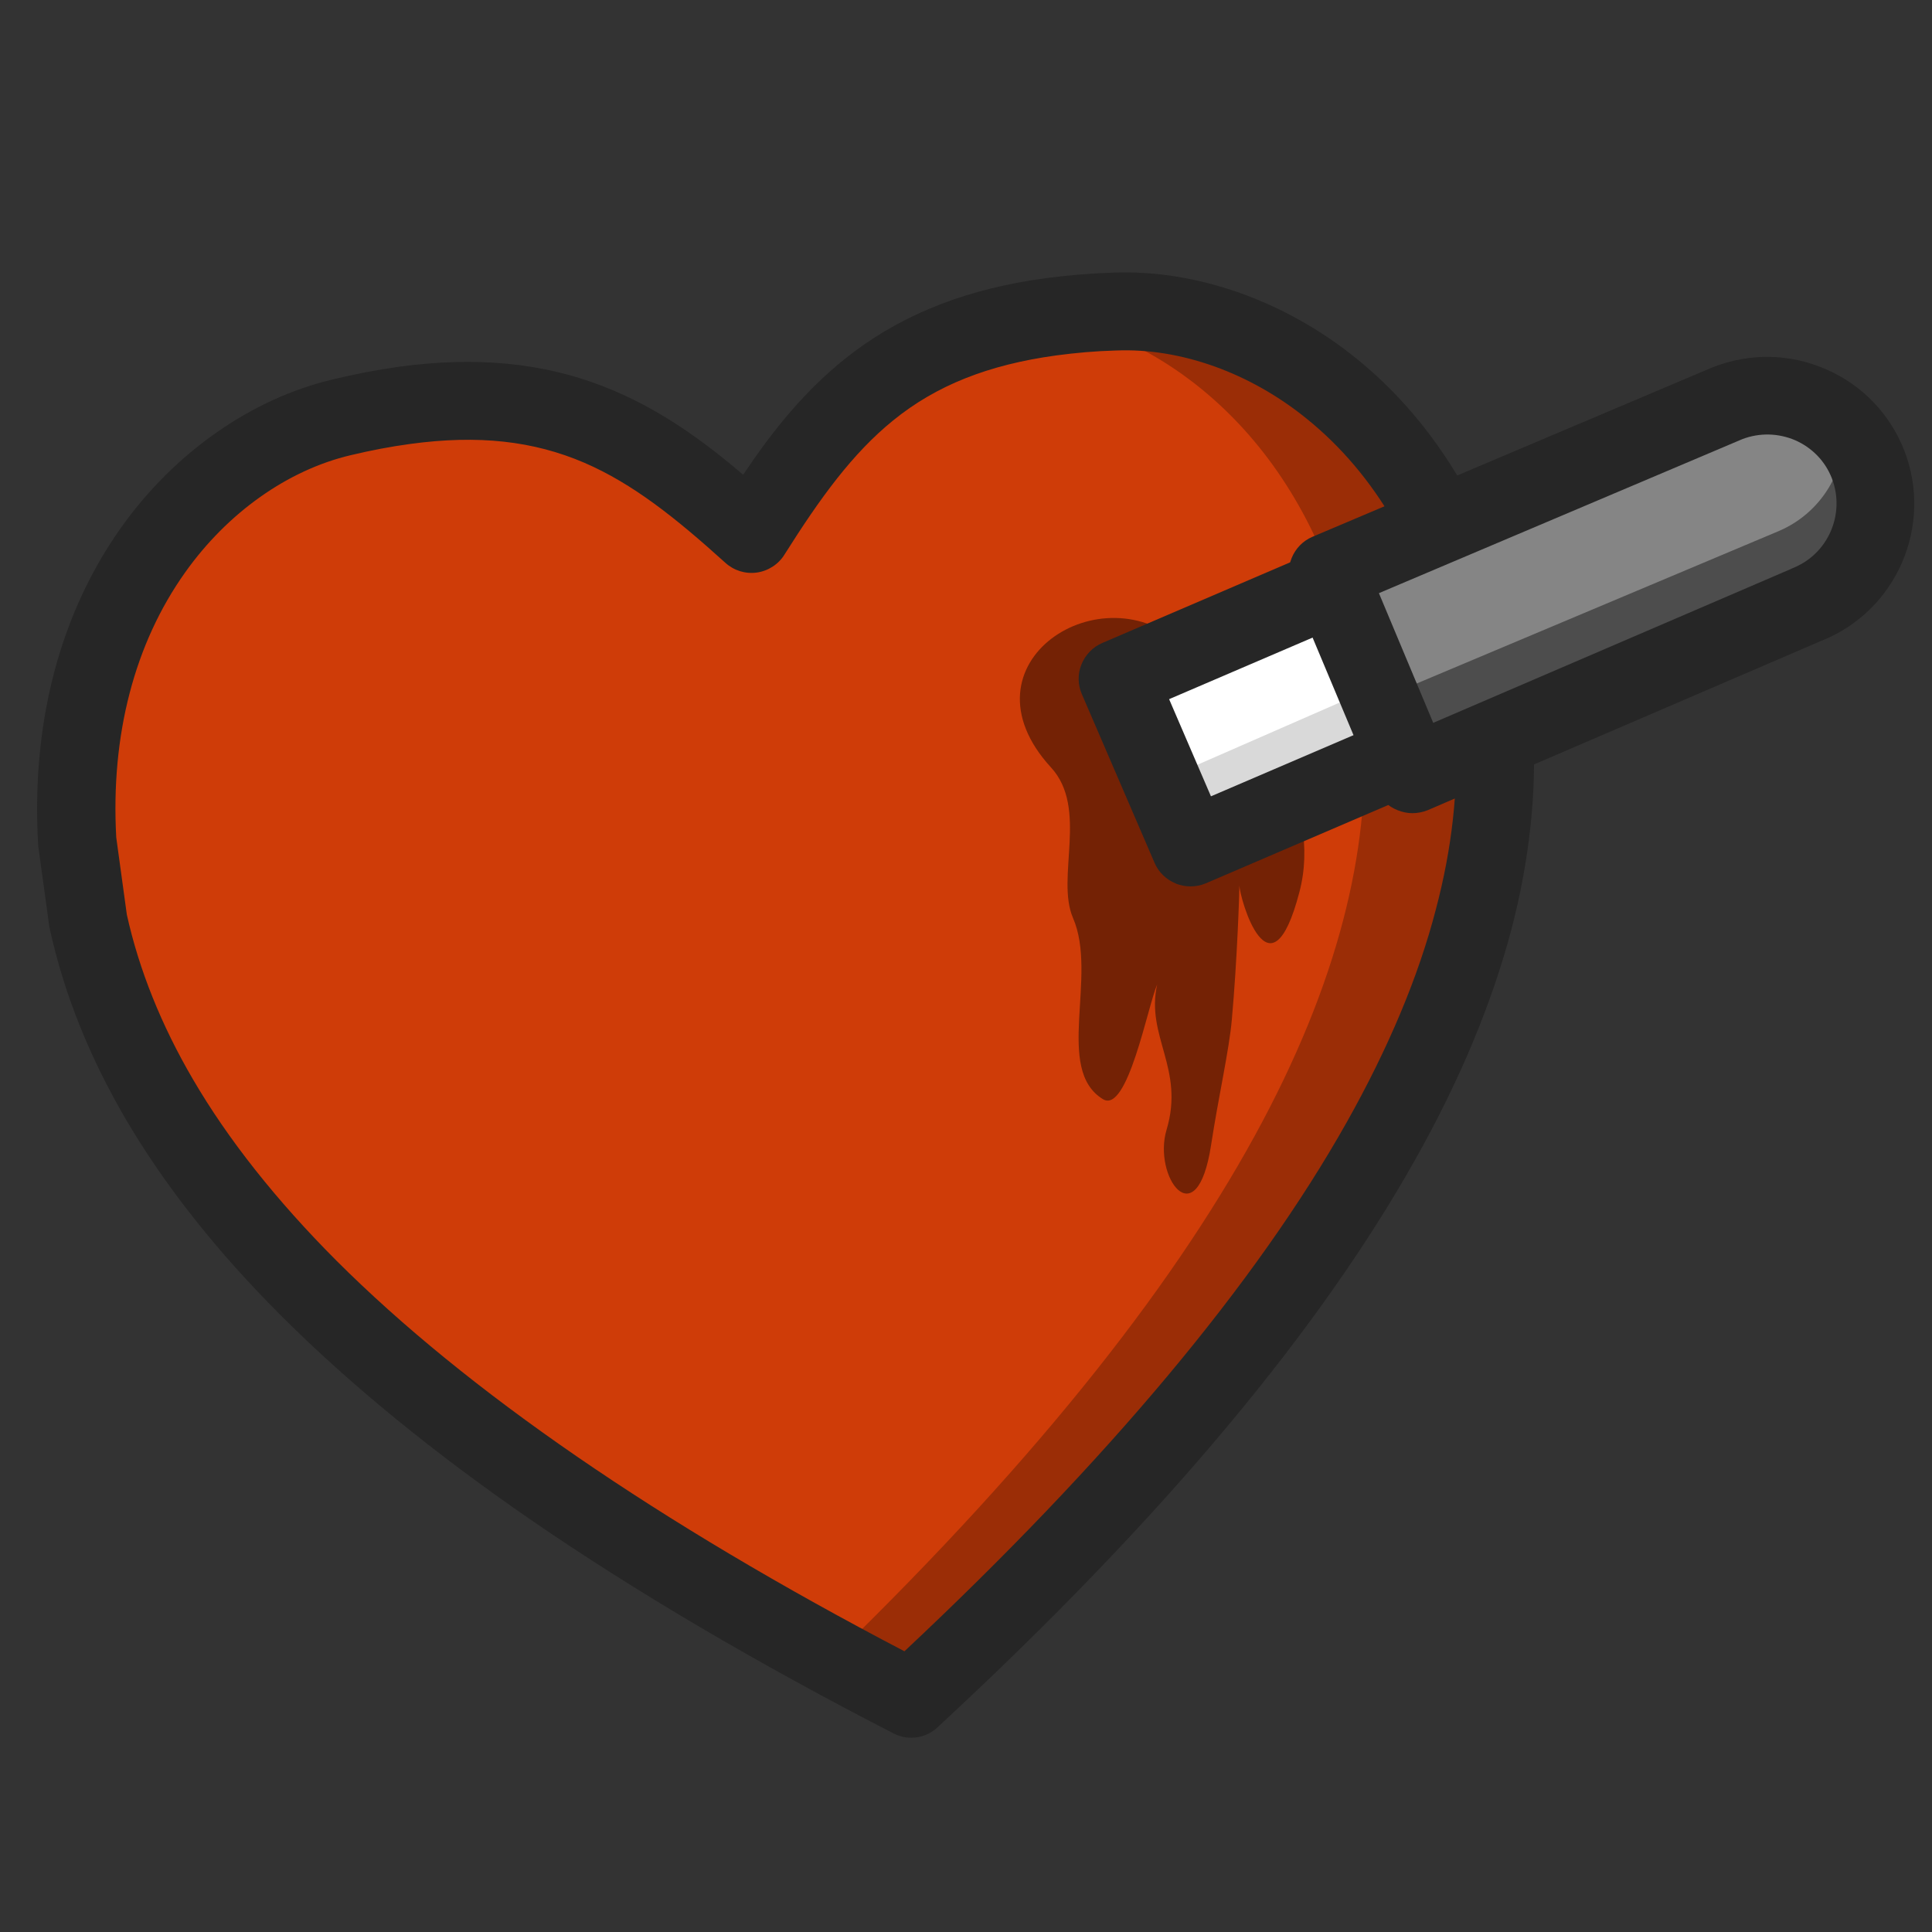<svg xmlns="http://www.w3.org/2000/svg" xmlns:xlink="http://www.w3.org/1999/xlink" width="400" zoomAndPan="magnify" viewBox="0 0 300 300" height="400" preserveAspectRatio="xMidYMid meet" version="1.0"><rect x="0" y="0" width="300" height="300" fill="#333333" stroke="none"/><defs><clipPath id="c04000dd85"><path d="M 5 42 L 239 42 L 239 269.832 L 5 269.832 Z M 5 42 " clip-rule="nonzero"/></clipPath></defs><path fill="#cf3c08" d="M 173.129 48.402 C 169.547 48.523 166.258 48.797 163.176 49.23 C 138.445 52.598 128.035 64.922 116.711 82.898 C 100.949 68.641 87.605 59.562 62.895 62.926 C 59.793 63.363 56.543 63.965 53.047 64.797 C 31.957 69.785 9.891 92.75 12.035 130.613 L 13.742 143.062 C 21.445 178.559 54.648 219.105 141.523 263.723 C 213.184 197.367 234.188 149.465 232.105 113.199 L 230.398 100.75 C 222.238 63.738 194.801 47.57 173.129 48.402 Z M 173.129 48.402 " fill-opacity="1" fill-rule="nonzero"/><path fill="#9b2d06" d="M 231.336 112.535 L 229.523 100.105 C 221.031 63.137 193.469 47.215 171.793 48.277 C 168.566 48.402 165.59 48.691 162.781 49.066 C 182.078 52.766 202.75 68.996 209.895 100.086 L 211.703 112.512 C 214.055 147.574 194.902 193.707 129.43 257.301 C 133.551 259.484 137.797 261.688 142.191 263.891 C 213.184 196.91 233.75 148.797 231.336 112.535 Z M 231.336 112.535 " fill-opacity="1" fill-rule="nonzero"/><g clip-path="url(#c04000dd85)"><path fill="#262626" d="M 238.059 112.848 L 238.039 112.723 C 238.039 112.68 238.039 112.66 238.02 112.617 C 238.02 112.555 237.996 112.449 237.996 112.348 L 236.289 99.918 L 236.289 99.879 C 236.27 99.711 236.25 99.586 236.227 99.441 C 232.23 81.113 223.34 65.961 210.602 55.652 C 199.523 46.695 185.766 41.832 172.855 42.332 C 169.191 42.457 165.758 42.746 162.301 43.207 C 150.496 44.805 140.816 48.527 132.738 54.531 C 125.121 60.203 119.688 67.312 115.398 73.715 C 109.527 68.727 102.406 63.344 93.516 59.934 C 84.105 56.297 73.801 55.344 62 56.941 C 58.605 57.422 55.191 58.062 51.59 58.938 C 39.035 61.91 27.066 70.285 18.82 81.902 C 9.305 95.285 4.852 112.266 5.914 130.988 L 5.934 131.156 C 5.934 131.176 5.934 131.195 5.934 131.219 C 5.934 131.281 5.953 131.383 5.953 131.488 L 7.66 143.914 L 7.766 144.371 C 9.93 154.242 13.887 164.137 19.488 173.715 C 25.523 184.023 33.645 194.312 43.637 204.285 C 54.316 214.969 67.371 225.629 82.523 236.062 C 98.578 247.098 117.5 258.238 138.715 269.148 C 139.547 269.586 140.504 269.832 141.504 269.832 C 143.066 269.832 144.543 269.23 145.605 268.191 C 163.195 251.918 178.395 236.125 190.801 221.223 C 202.605 207.094 212.328 193.273 219.676 180.199 C 226.59 167.961 231.648 155.863 234.707 144.27 C 237.52 133.461 238.645 122.906 238.059 112.848 Z M 224.383 101.832 L 226.008 113.781 C 226.484 122.57 225.465 131.758 222.965 141.191 C 220.262 151.645 215.574 162.785 209.121 174.258 C 195.09 199.215 171.961 226.855 140.441 256.41 C 102.18 236.414 72.492 215.988 52.215 195.727 C 42.887 186.371 35.414 176.938 29.957 167.586 C 25.047 159.191 21.59 150.586 19.695 142.023 L 18.051 130.031 C 17.176 114.176 20.883 99.941 28.75 88.883 C 35.328 79.617 44.676 72.984 54.461 70.68 C 57.605 69.93 60.645 69.348 63.707 68.934 C 74.262 67.5 82.836 68.457 90.75 71.863 C 98.266 75.105 104.926 80.426 112.629 87.387 C 113.961 88.594 115.73 89.152 117.52 88.906 C 119.289 88.656 120.895 87.617 121.809 86.121 C 127.367 77.309 132.363 70.41 138.695 65.277 C 145.375 59.852 153.414 56.652 163.969 55.195 C 167.07 54.781 170.109 54.512 173.254 54.426 L 173.316 54.426 C 183.328 54.012 194.152 57.898 202.938 65.047 C 213.535 73.609 220.926 86.328 224.383 101.832 Z M 224.383 101.832 " fill-opacity="1" fill-rule="nonzero"/></g><path fill="#742205" d="M 183.848 100.375 C 171.297 88.344 148.352 102.973 163.195 119.164 C 169.027 125.504 163.926 136.289 166.609 142.523 C 170.523 151.543 163.695 166.07 171.273 170.684 C 175.086 172.988 178.207 156.258 179.684 152.871 C 177.875 160.938 183.996 165.922 181.141 175.441 C 178.977 182.652 185.828 192.316 188.055 177.812 C 189.219 170.203 190.863 163.074 191.281 158.297 C 192.113 149.07 192.469 138.387 192.445 137.43 C 192.488 139.488 197.215 155.988 201.773 138.512 C 205.375 124.797 195.797 110.207 183.848 100.375 Z M 183.848 100.375 " fill-opacity="1" fill-rule="nonzero"/><path fill="#ffffff" d="M 173.598 105.375 L 235.449 78.828 L 246.73 105.023 L 184.879 131.566 Z M 173.598 105.375 " fill-opacity="1" fill-rule="nonzero"/><path fill="#d9d9d9" d="M 224.945 101.688 L 229.754 111.059 L 184.203 130.969 L 179.957 121.367 Z M 224.945 101.688 " fill-opacity="1" fill-rule="nonzero"/><path fill="#262626" d="M 252.277 102.664 L 240.996 76.477 C 240.352 74.98 239.184 73.84 237.664 73.234 C 236.164 72.633 234.52 72.652 233 73.297 L 171.172 99.836 C 169.672 100.48 168.527 101.688 167.922 103.184 C 167.32 104.68 167.359 106.32 167.984 107.773 L 179.27 133.961 C 179.895 135.438 181.078 136.578 182.602 137.203 L 182.621 137.223 C 183.348 137.492 184.098 137.641 184.848 137.641 C 185.703 137.641 186.512 137.473 187.242 137.16 L 249.074 110.621 C 250.551 110 251.695 108.812 252.32 107.297 C 252.926 105.801 252.926 104.16 252.277 102.664 Z M 238.746 101.895 L 188.035 123.652 L 181.539 108.566 L 232.25 86.805 Z M 238.746 101.895 " fill-opacity="1" fill-rule="nonzero"/><path fill="#858585" d="M 280.531 93.895 L 219.301 120.223 L 206.168 88.906 L 268.246 62.617 C 276.906 59.227 286.672 63.488 290.066 72.113 C 293.457 80.777 289.191 90.504 280.531 93.895 Z M 280.531 93.895 " fill-opacity="1" fill-rule="nonzero"/><path fill="#4d4d4d" d="M 209.664 110.477 L 276.156 82.484 C 282.801 79.676 286.711 73.07 286.359 66.273 C 286.773 66.961 287.148 67.688 287.484 68.434 C 291.062 76.934 289.23 88.988 280.719 92.562 L 214.203 120.555 Z M 209.664 110.477 " fill-opacity="1" fill-rule="nonzero"/><path fill="#262626" d="M 295.688 69.93 C 293.438 64.215 289.105 59.746 283.527 57.336 C 277.926 54.883 271.723 54.781 266.02 57.004 L 265.977 57.023 C 265.957 57.023 265.914 57.047 265.852 57.066 L 203.793 83.355 C 200.754 84.645 199.316 88.199 200.566 91.254 L 213.703 122.57 C 214.348 124.066 215.512 125.23 217.035 125.812 C 217.762 126.105 218.531 126.27 219.301 126.27 C 220.137 126.27 220.949 126.105 221.676 125.812 L 282.82 99.504 C 294.477 94.891 300.246 81.633 295.688 69.93 Z M 278.324 88.238 L 278.113 88.344 L 222.551 112.242 L 214.117 92.105 L 270.559 68.184 C 273.223 67.168 276.137 67.25 278.738 68.352 C 281.383 69.516 283.402 71.594 284.445 74.254 C 286.59 79.824 283.859 86.078 278.324 88.238 Z M 278.324 88.238 " fill-opacity="1" fill-rule="nonzero"/></svg>